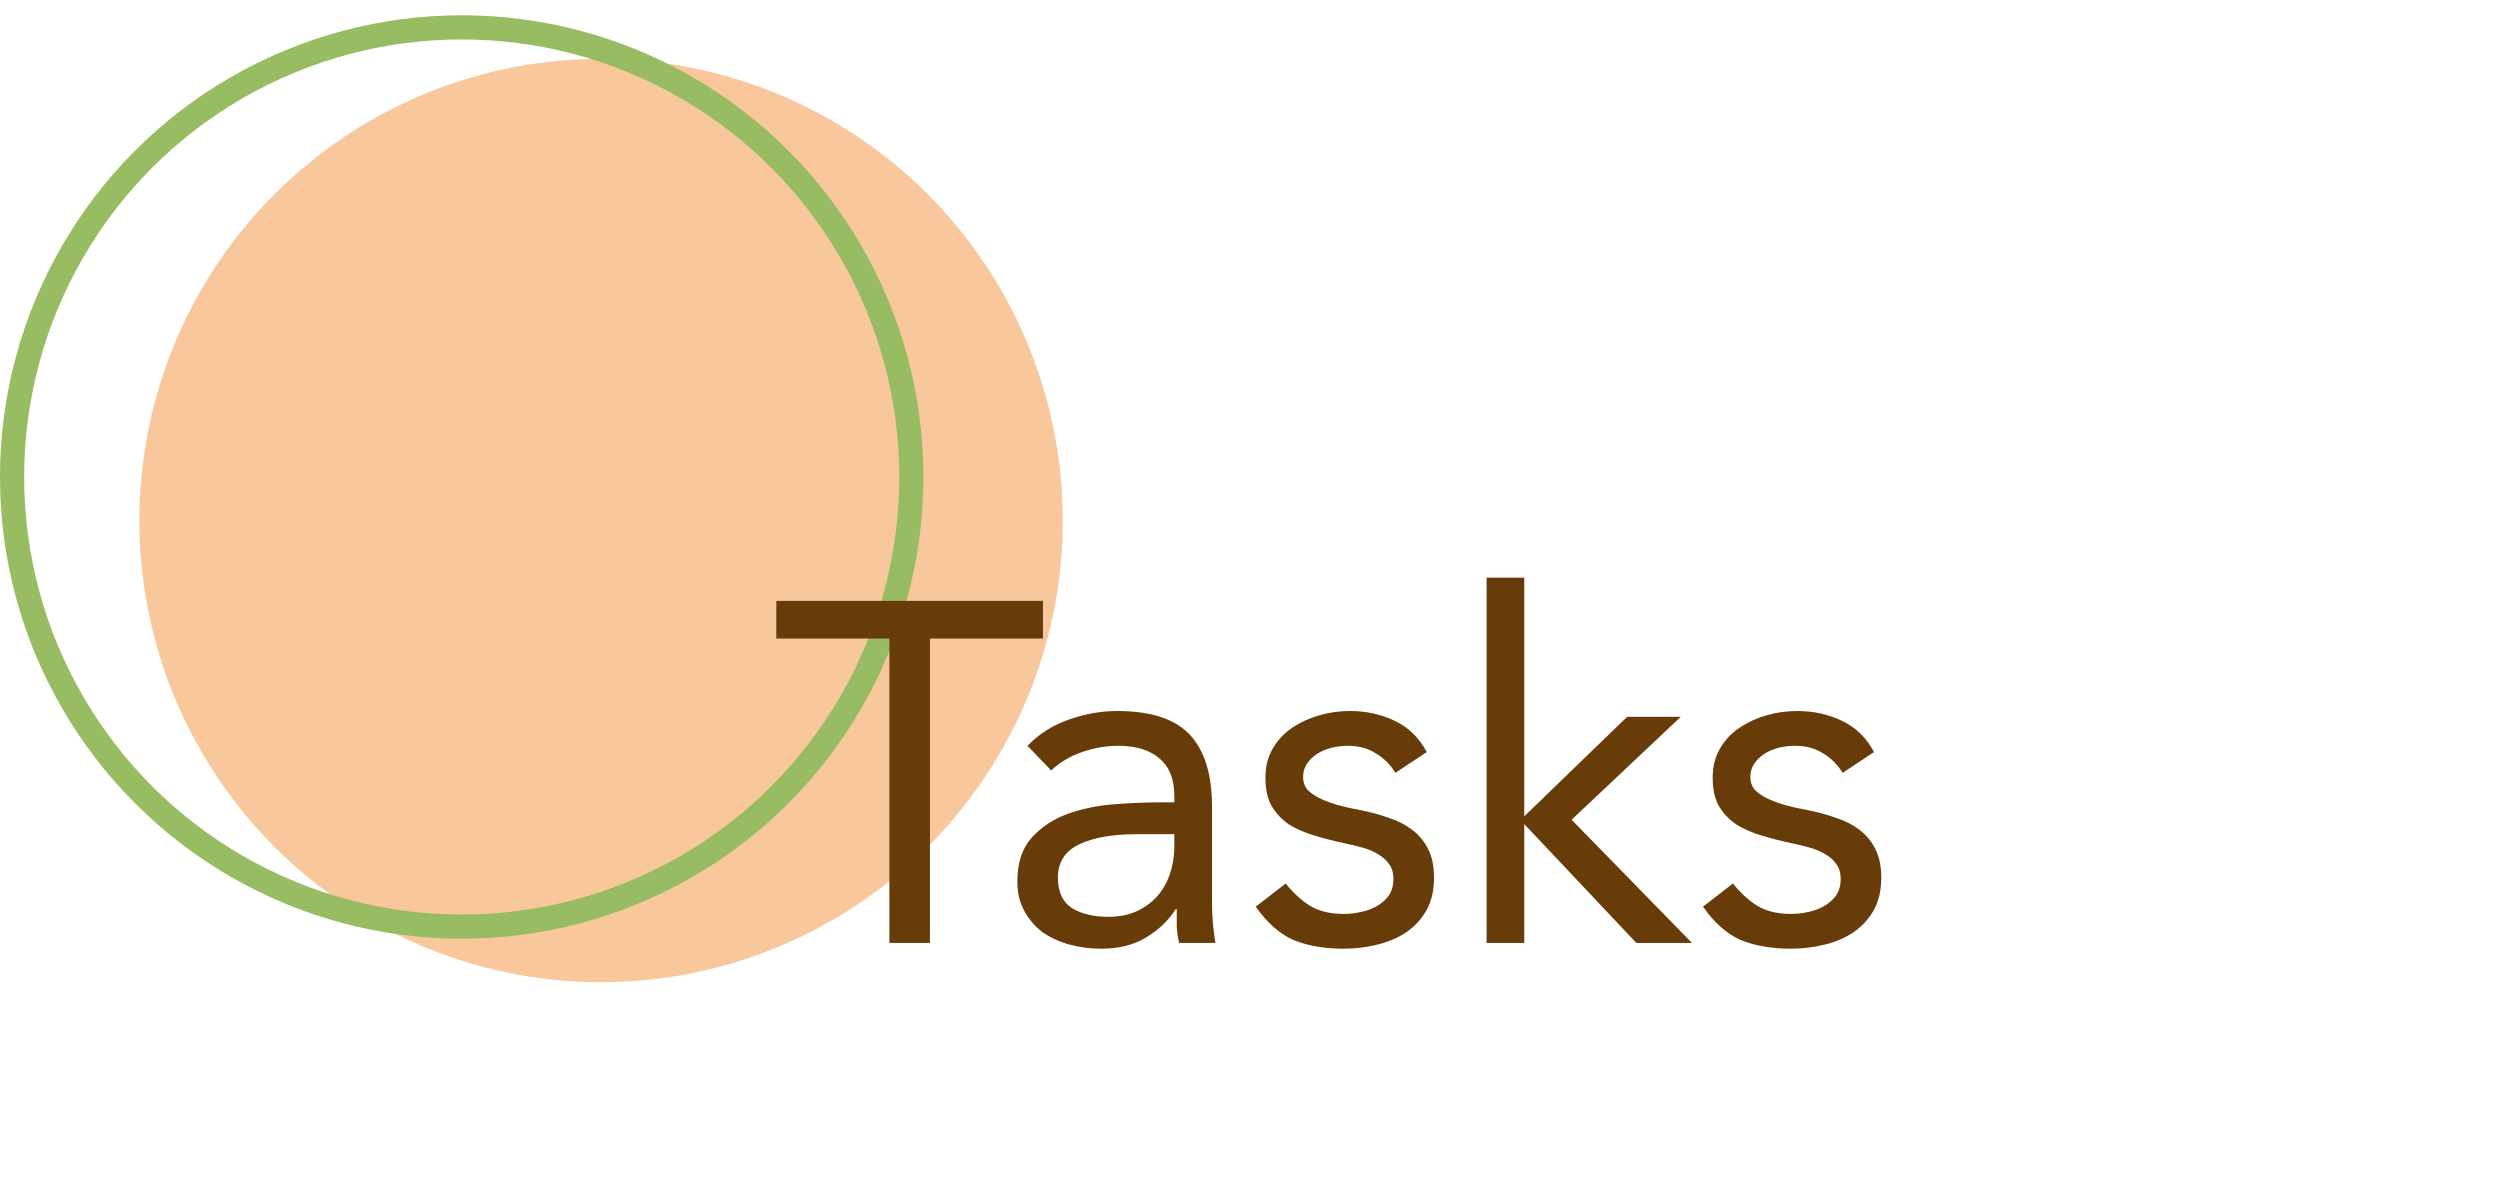 <svg width="104" height="49" viewBox="0 0 104 49" fill="none" xmlns="http://www.w3.org/2000/svg">
<circle cx="25.005" cy="21.654" r="19.207" fill="#ED7608" fill-opacity="0.4"/>
<circle cx="19.207" cy="19.843" r="18.705" stroke="#98BC61" stroke-width="1.005"/>
<path d="M43.388 26.564H38.686V39.225H36.998V26.564H32.295V24.996H43.388V26.564ZM42.743 31.025C43.225 30.529 43.795 30.168 44.451 29.94C45.121 29.699 45.798 29.578 46.481 29.578C47.874 29.578 48.879 29.907 49.496 30.563C50.112 31.22 50.42 32.218 50.42 33.557V37.597C50.42 37.865 50.433 38.146 50.46 38.441C50.487 38.722 50.52 38.983 50.561 39.225H49.053C49 39.01 48.966 38.776 48.953 38.521C48.953 38.253 48.953 38.019 48.953 37.818H48.913C48.605 38.3 48.189 38.695 47.667 39.004C47.158 39.312 46.541 39.466 45.818 39.466C45.336 39.466 44.88 39.406 44.451 39.285C44.036 39.164 43.668 38.99 43.346 38.762C43.038 38.521 42.79 38.227 42.602 37.878C42.415 37.53 42.321 37.128 42.321 36.672C42.321 35.895 42.522 35.286 42.924 34.843C43.326 34.401 43.822 34.073 44.411 33.859C45.014 33.644 45.657 33.511 46.34 33.457C47.037 33.403 47.673 33.377 48.25 33.377H48.852V33.095C48.852 32.412 48.645 31.896 48.23 31.548C47.828 31.199 47.258 31.025 46.521 31.025C46.012 31.025 45.51 31.112 45.014 31.286C44.532 31.447 44.103 31.702 43.728 32.05L42.743 31.025ZM47.285 34.703C46.28 34.703 45.483 34.843 44.893 35.125C44.304 35.406 44.009 35.868 44.009 36.512C44.009 37.101 44.203 37.523 44.592 37.778C44.994 38.019 45.49 38.139 46.079 38.139C46.535 38.139 46.93 38.066 47.265 37.918C47.613 37.758 47.901 37.55 48.129 37.295C48.357 37.041 48.531 36.746 48.651 36.411C48.772 36.063 48.839 35.694 48.852 35.306V34.703H47.285ZM53.486 36.753C53.794 37.141 54.129 37.449 54.491 37.677C54.866 37.905 55.335 38.019 55.897 38.019C56.139 38.019 56.38 37.992 56.621 37.938C56.876 37.885 57.103 37.798 57.304 37.677C57.505 37.557 57.666 37.409 57.786 37.235C57.907 37.047 57.967 36.826 57.967 36.572C57.967 36.317 57.907 36.11 57.786 35.949C57.679 35.788 57.532 35.654 57.344 35.547C57.157 35.426 56.943 35.333 56.701 35.266C56.46 35.199 56.212 35.138 55.958 35.085C55.516 34.991 55.094 34.884 54.692 34.763C54.29 34.643 53.935 34.489 53.627 34.301C53.332 34.1 53.091 33.845 52.903 33.537C52.729 33.229 52.642 32.834 52.642 32.352C52.642 31.896 52.742 31.494 52.943 31.146C53.144 30.797 53.412 30.509 53.747 30.282C54.082 30.054 54.457 29.88 54.873 29.759C55.288 29.639 55.717 29.578 56.159 29.578C56.829 29.578 57.445 29.712 58.008 29.98C58.584 30.248 59.032 30.683 59.354 31.286L58.048 32.151C57.847 31.816 57.579 31.548 57.244 31.347C56.922 31.132 56.527 31.025 56.058 31.025C55.844 31.025 55.623 31.052 55.395 31.106C55.181 31.159 54.986 31.24 54.812 31.347C54.638 31.454 54.491 31.595 54.37 31.769C54.263 31.93 54.209 32.117 54.209 32.331C54.209 32.532 54.27 32.707 54.39 32.854C54.524 32.988 54.698 33.108 54.913 33.216C55.141 33.323 55.395 33.417 55.676 33.497C55.971 33.578 56.273 33.644 56.581 33.698C56.996 33.778 57.391 33.886 57.766 34.02C58.142 34.14 58.47 34.308 58.751 34.522C59.032 34.736 59.254 35.004 59.414 35.326C59.575 35.647 59.656 36.043 59.656 36.512C59.656 37.047 59.548 37.503 59.334 37.878C59.12 38.253 58.831 38.561 58.47 38.803C58.121 39.03 57.719 39.198 57.264 39.305C56.822 39.412 56.366 39.466 55.897 39.466C55.094 39.466 54.397 39.345 53.807 39.104C53.231 38.849 52.709 38.387 52.24 37.717L53.486 36.753ZM61.842 24.032H63.409V33.959L67.69 29.819H69.921L65.379 34.1L70.383 39.225H68.072L63.409 34.281V39.225H61.842V24.032ZM72.091 36.753C72.399 37.141 72.734 37.449 73.096 37.677C73.471 37.905 73.94 38.019 74.502 38.019C74.744 38.019 74.985 37.992 75.226 37.938C75.481 37.885 75.708 37.798 75.909 37.677C76.11 37.557 76.271 37.409 76.392 37.235C76.512 37.047 76.573 36.826 76.573 36.572C76.573 36.317 76.512 36.11 76.392 35.949C76.284 35.788 76.137 35.654 75.95 35.547C75.762 35.426 75.547 35.333 75.306 35.266C75.065 35.199 74.817 35.138 74.563 35.085C74.121 34.991 73.699 34.884 73.297 34.763C72.895 34.643 72.54 34.489 72.232 34.301C71.937 34.1 71.696 33.845 71.508 33.537C71.334 33.229 71.247 32.834 71.247 32.352C71.247 31.896 71.347 31.494 71.548 31.146C71.749 30.797 72.017 30.509 72.352 30.282C72.687 30.054 73.062 29.88 73.478 29.759C73.893 29.639 74.322 29.578 74.764 29.578C75.434 29.578 76.05 29.712 76.613 29.98C77.189 30.248 77.638 30.683 77.959 31.286L76.653 32.151C76.452 31.816 76.184 31.548 75.849 31.347C75.527 31.132 75.132 31.025 74.663 31.025C74.449 31.025 74.228 31.052 74 31.106C73.786 31.159 73.591 31.24 73.417 31.347C73.243 31.454 73.096 31.595 72.975 31.769C72.868 31.93 72.814 32.117 72.814 32.331C72.814 32.532 72.875 32.707 72.995 32.854C73.129 32.988 73.303 33.108 73.518 33.216C73.746 33.323 74 33.417 74.281 33.497C74.576 33.578 74.878 33.644 75.186 33.698C75.601 33.778 75.996 33.886 76.371 34.02C76.747 34.14 77.075 34.308 77.356 34.522C77.638 34.736 77.859 35.004 78.019 35.326C78.18 35.647 78.261 36.043 78.261 36.512C78.261 37.047 78.153 37.503 77.939 37.878C77.725 38.253 77.437 38.561 77.075 38.803C76.727 39.03 76.325 39.198 75.869 39.305C75.427 39.412 74.971 39.466 74.502 39.466C73.699 39.466 73.002 39.345 72.412 39.104C71.836 38.849 71.314 38.387 70.845 37.717L72.091 36.753Z" fill="#683C09"/>
</svg>
